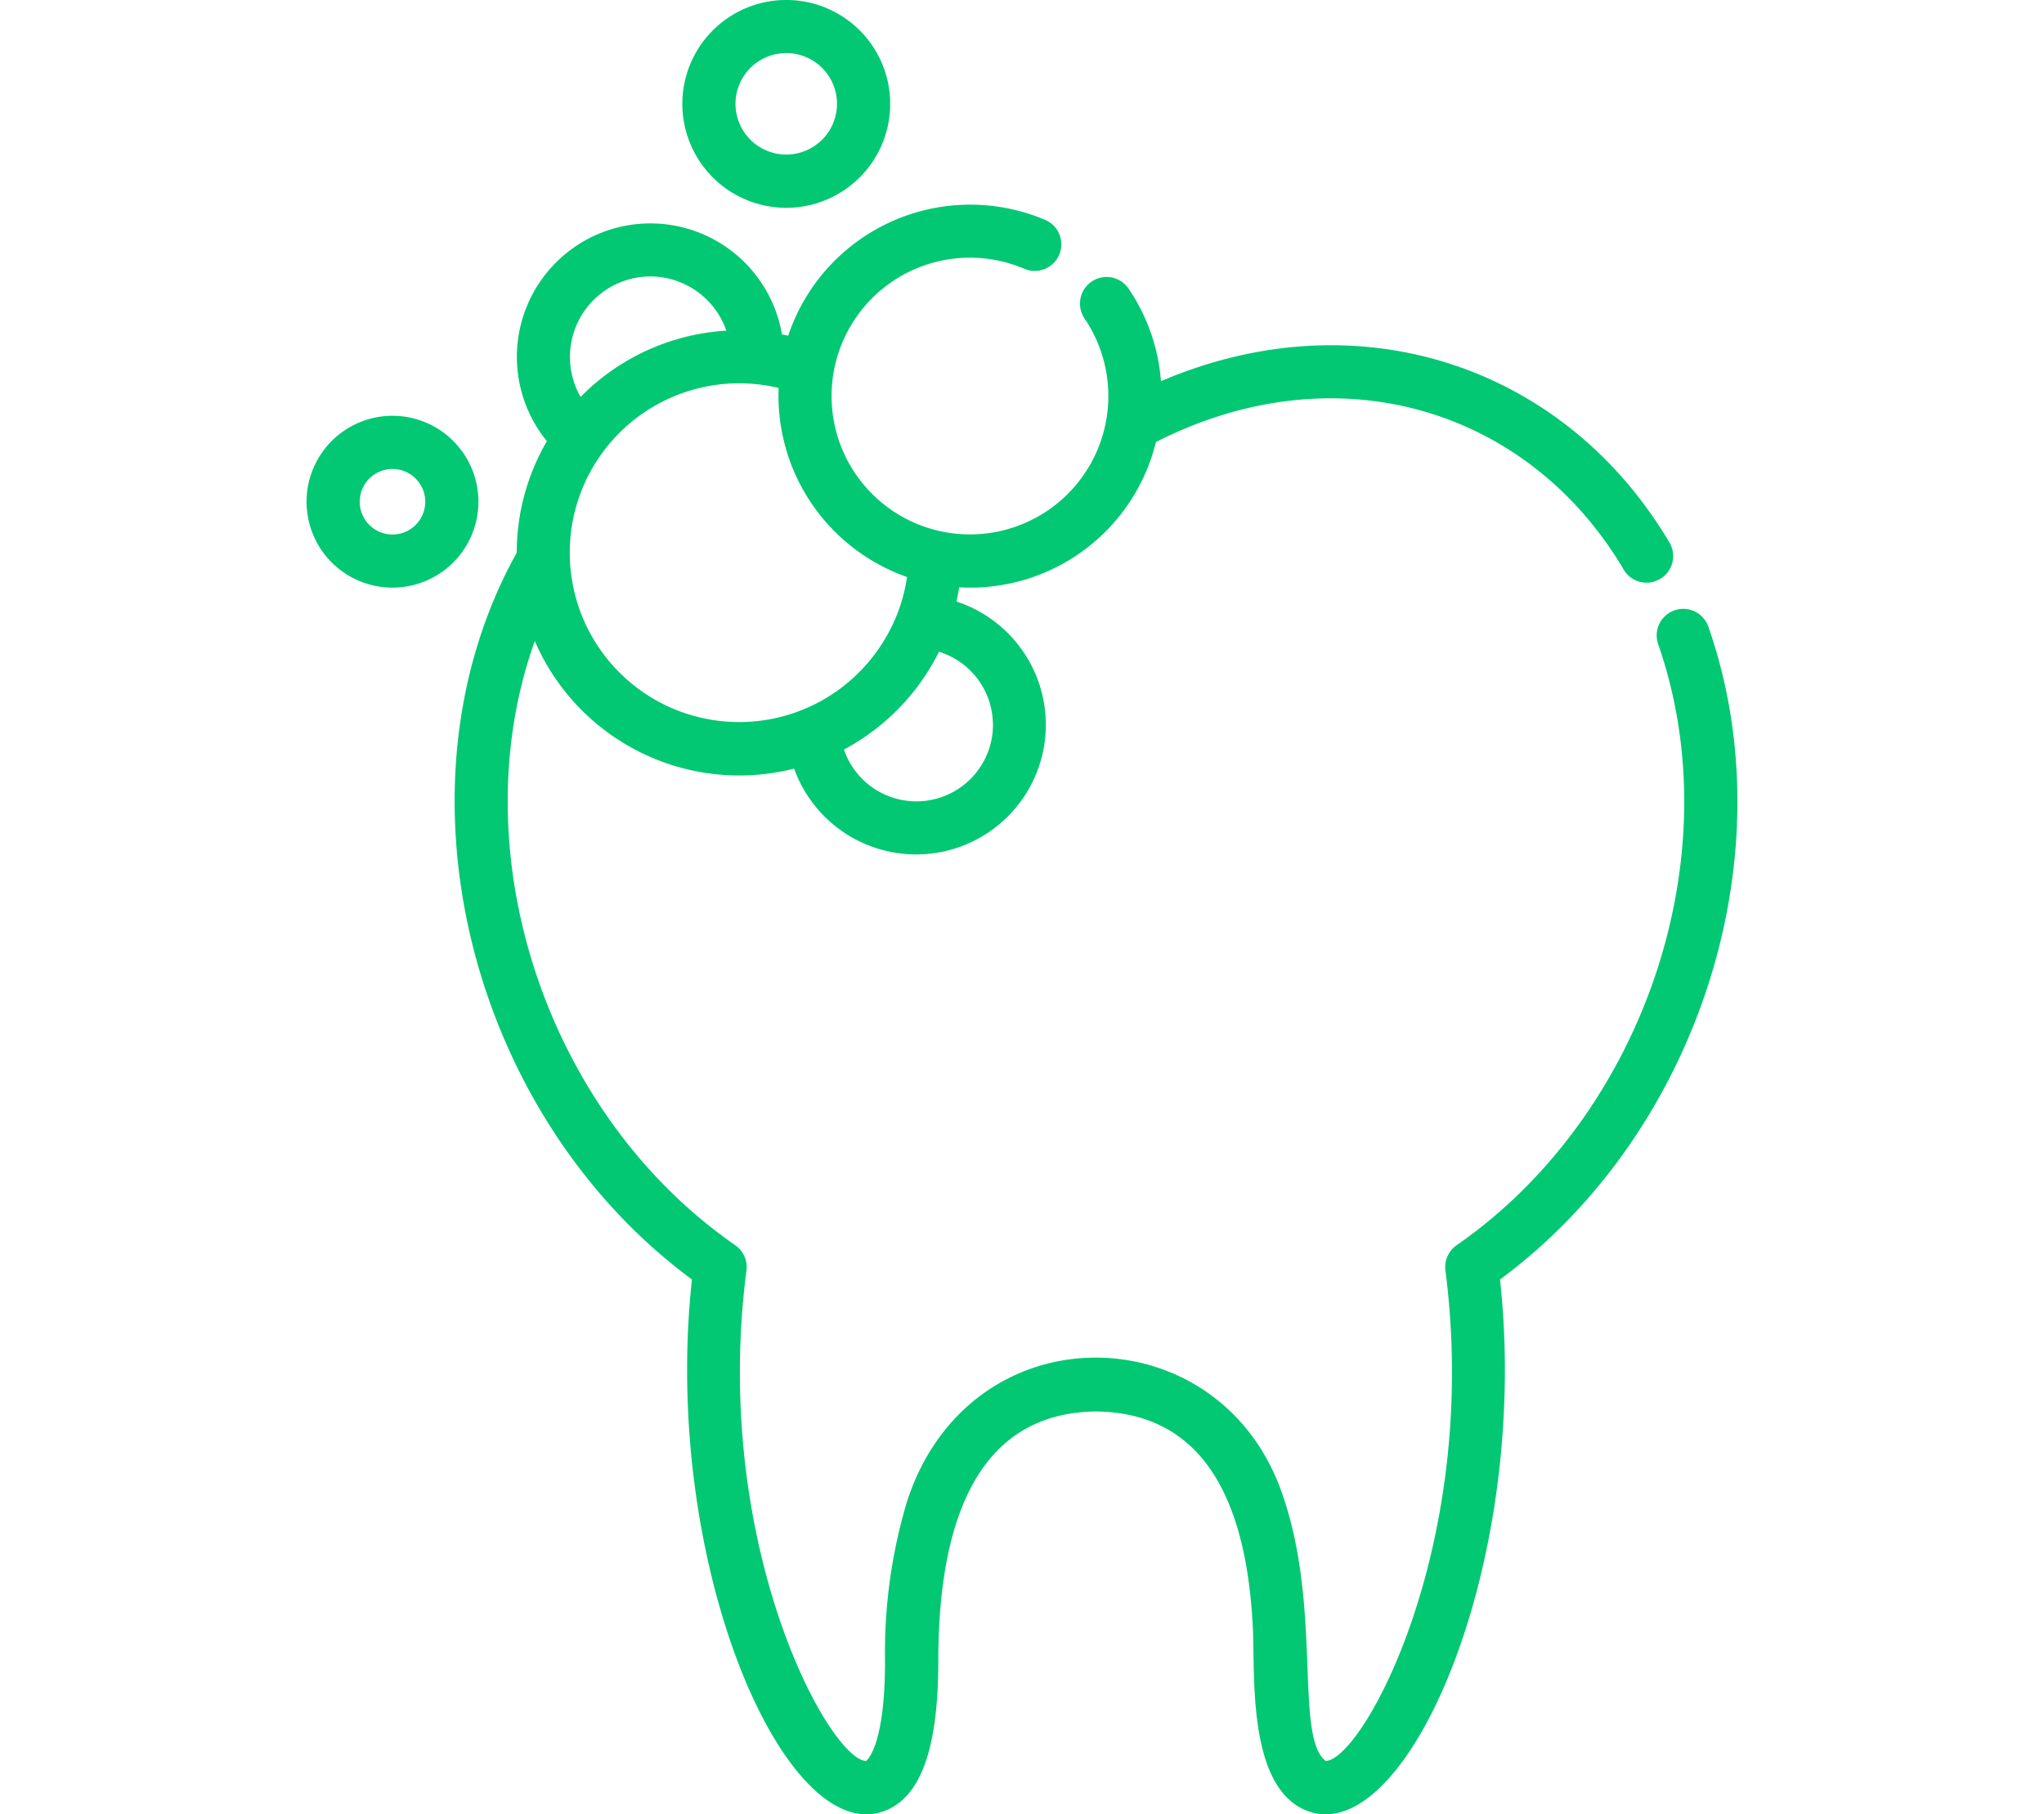 <svg xmlns="http://www.w3.org/2000/svg" xmlns:xlink="http://www.w3.org/1999/xlink" width="98" height="87" viewBox="0 0 98 87">
  <defs>
    <clipPath id="clip-path">
      <rect id="Rectangle_89" data-name="Rectangle 89" width="98" height="87" transform="translate(-5811 1160)" fill="#fff"/>
    </clipPath>
  </defs>
  <g id="Mask_Group_1" data-name="Mask Group 1" transform="translate(5811 -1160)" clip-path="url(#clip-path)">
    <g id="Group_178" data-name="Group 178" transform="translate(-5796.302 1160)">
      <g id="Group_177" data-name="Group 177">
        <path id="Path_3653" data-name="Path 3653" d="M156.281,78.089a1.275,1.275,0,0,0-2.407.841c3.563,10.187-.708,22.635-9.657,28.839a1.274,1.274,0,0,0-.537,1.211c1.694,13.075-3.919,23.422-5.736,23.522-1.516-1.156-.154-7.376-2.106-12.861-2.991-8.6-14.993-8.836-17.981.446a25.289,25.289,0,0,0-1.045,7.639c0,3.97-.827,4.713-.908,4.776-1.8-.1-7.432-10.42-5.736-23.522a1.274,1.274,0,0,0-.537-1.211c-9.141-6.337-13.2-18.952-9.611-28.971a10.68,10.68,0,0,0,12.434,6.117,6.217,6.217,0,1,0,7.785-8.011c.043-.194.111-.565.129-.683a9.163,9.163,0,0,0,9.433-6.967c8.662-4.405,17.824-1.624,22.4,6.072a1.275,1.275,0,1,0,2.191-1.3c-4.988-8.389-14.832-11.762-24.35-7.689a9.125,9.125,0,0,0-1.541-4.42,1.275,1.275,0,1,0-2.113,1.427,6.635,6.635,0,1,1-2.871-2.385,1.275,1.275,0,0,0,1.013-2.339,9.2,9.2,0,0,0-12.36,5.535c-.1-.023-.2-.041-.3-.061A6.4,6.4,0,1,0,100.6,69.214a10.6,10.6,0,0,0-1.445,5.347c-6.249,11.225-2.293,26.956,8.4,34.851-1.519,13.915,4.727,27.856,9.526,25.353,1.537-.8,2.285-3.108,2.285-7.041,0-6.062,1.524-11.915,7.561-11.984,5.523.064,7.253,4.877,7.521,10.394.108,2.12-.261,7.283,2.324,8.631,4.789,2.5,11.049-11.405,9.526-25.353C155.725,102.459,160.151,89.152,156.281,78.089Zm-34.294,4.728A3.671,3.671,0,0,1,114.842,84,10.729,10.729,0,0,0,119.4,79.31a3.676,3.676,0,0,1,2.585,3.506ZM111.711,66.663a9.212,9.212,0,0,0,6.155,9.063,7.991,7.991,0,0,1-1.222,3.236,8.122,8.122,0,1,1-4.932-12.3Zm-6.153-5.349a3.863,3.863,0,0,1,3.645,2.6,10.692,10.692,0,0,0-6.987,3.177,3.859,3.859,0,0,1,3.342-5.776Z" transform="translate(-89.077 -48.058)" fill="#02c873"/>
        <path id="Path_3654" data-name="Path 3654" d="M58.409,117.659a4.12,4.12,0,1,0,4.12,4.12A4.12,4.12,0,0,0,58.409,117.659Zm0,5.693a1.571,1.571,0,1,1,1.571-1.571,1.571,1.571,0,0,1-1.571,1.571Z" transform="translate(-54.289 -97.721)" fill="#02c873"/>
        <path id="Path_3655" data-name="Path 3655" d="M165.592,9.965a4.983,4.983,0,1,0-4.983-4.983,4.983,4.983,0,0,0,4.983,4.983Zm0-7.42a2.433,2.433,0,1,1-2.434,2.433,2.433,2.433,0,0,1,2.434-2.433Z" transform="translate(-142.592)" fill="#02c873"/>
      </g>
    </g>
  </g>
</svg>
